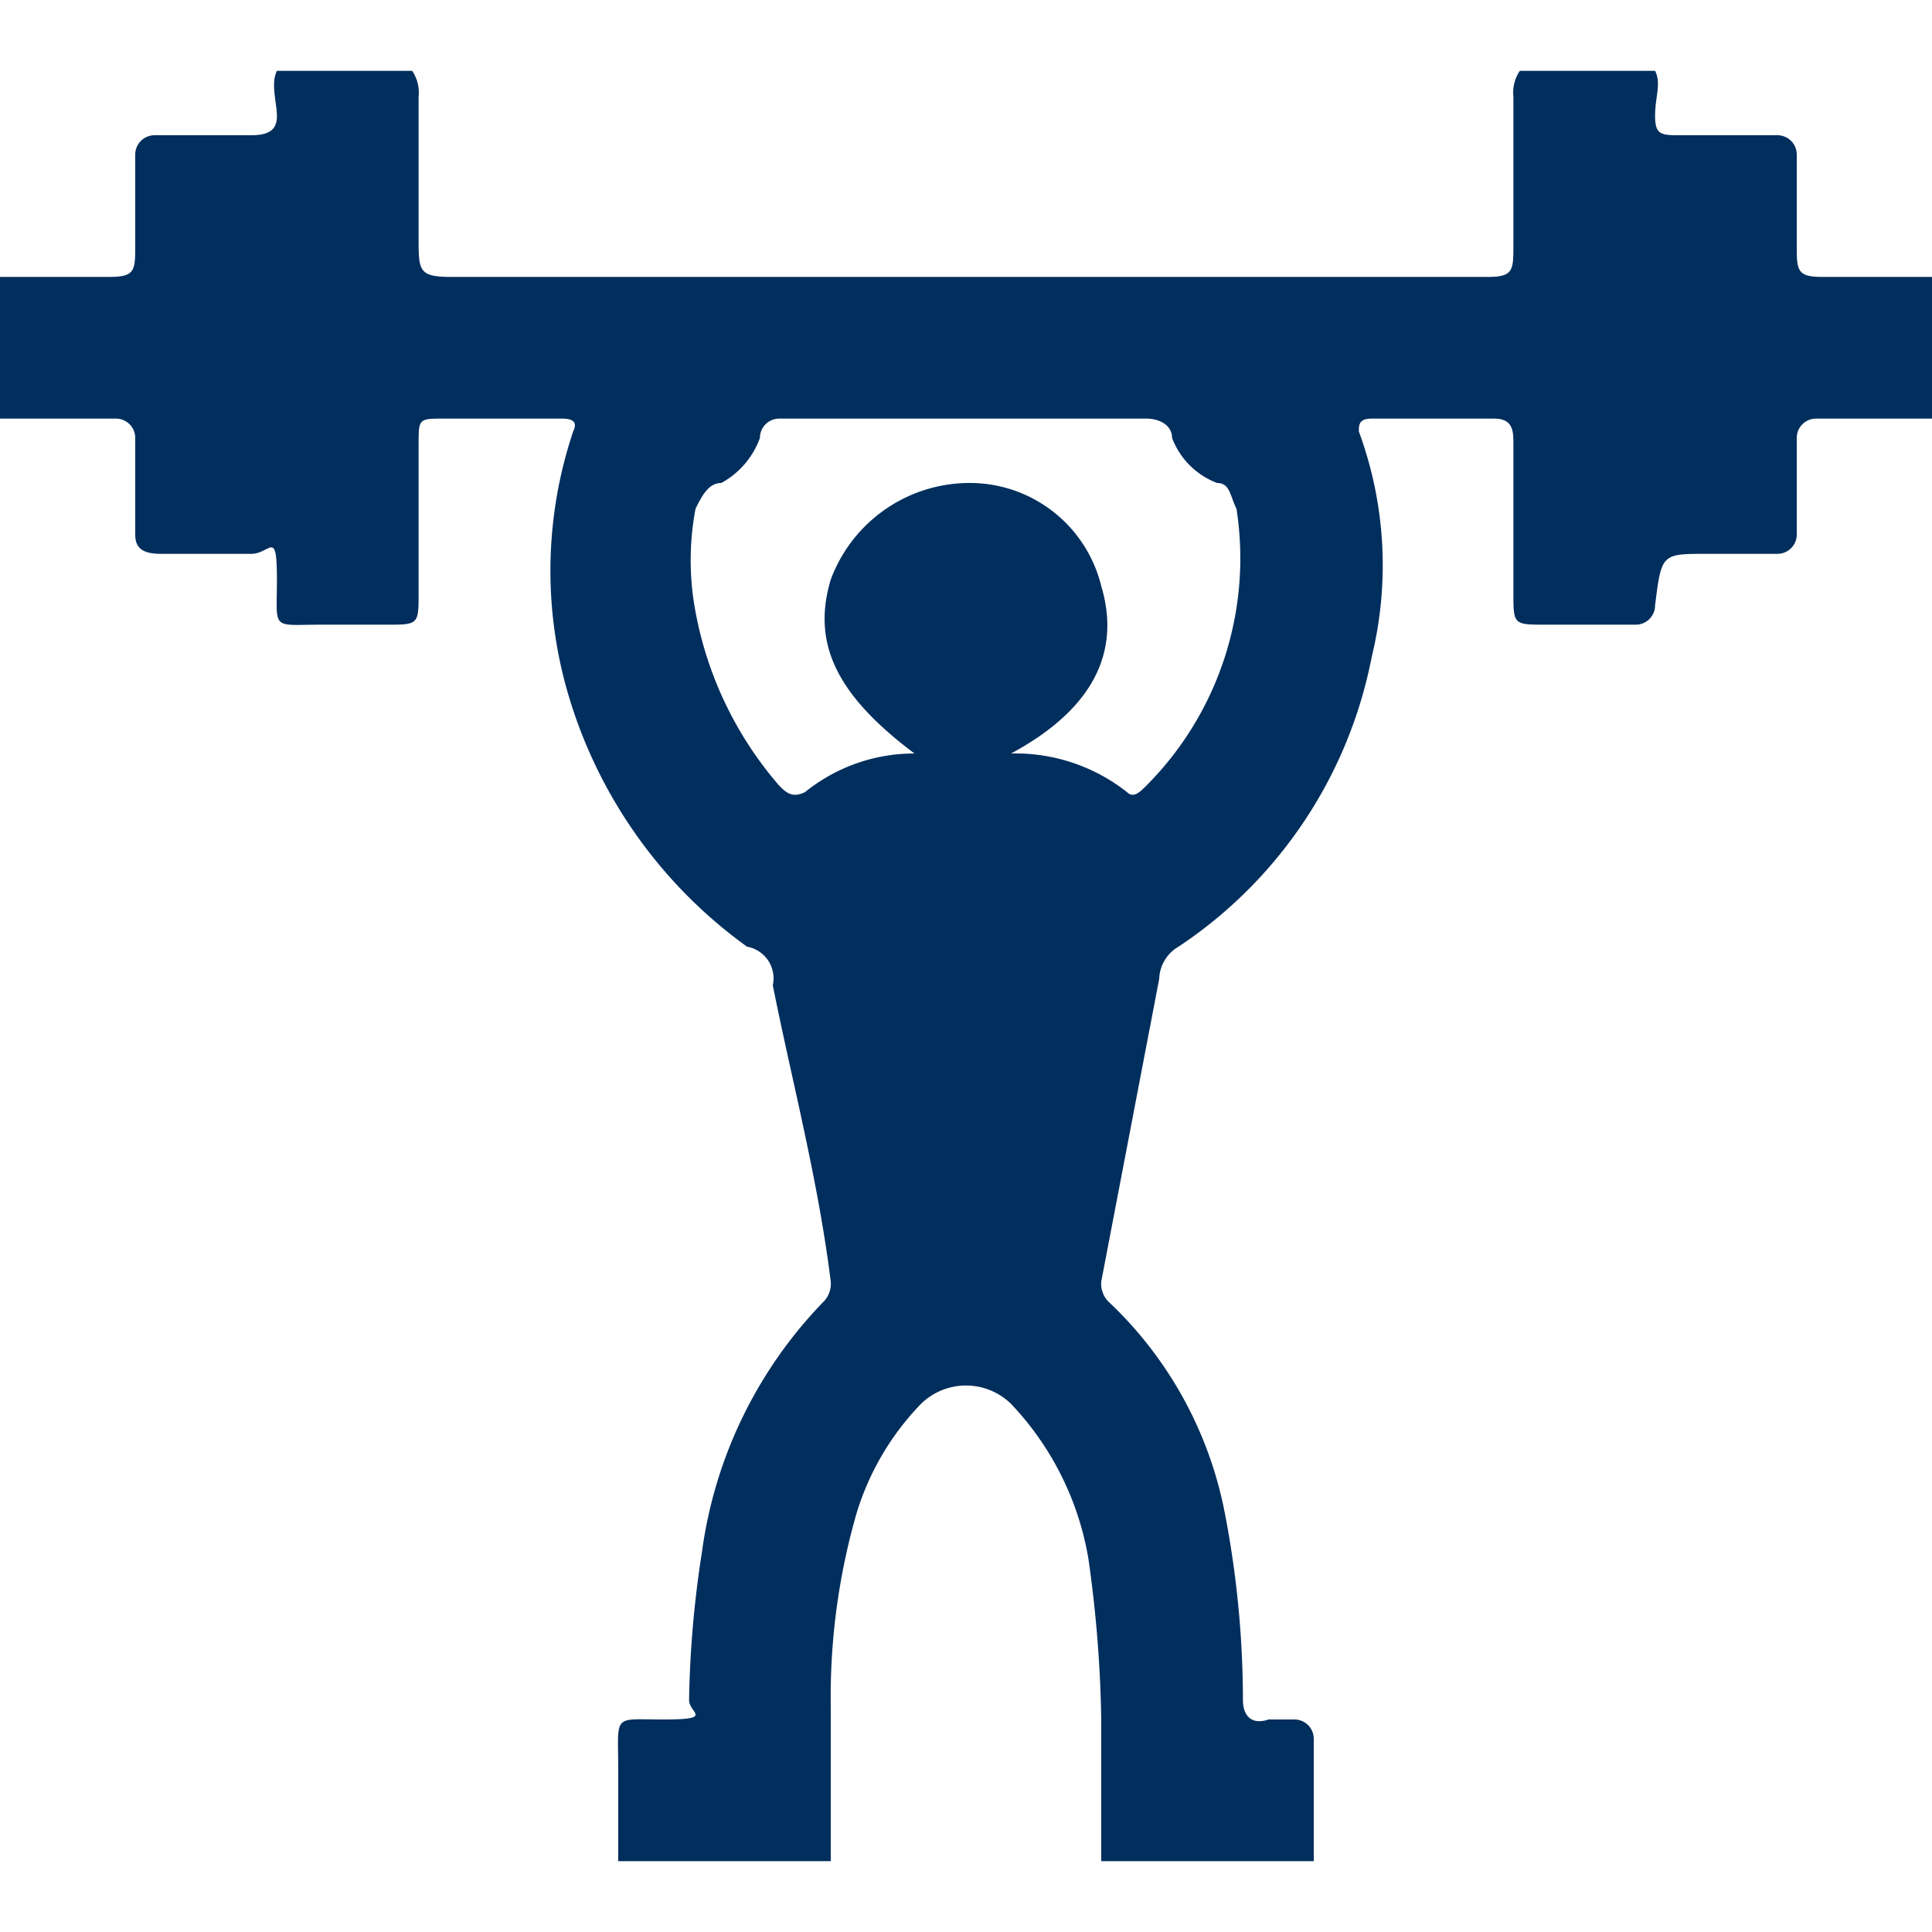 <svg id="Layer_1" data-name="Layer 1" xmlns="http://www.w3.org/2000/svg" viewBox="0 0 30 30"><defs><style>.cls-1{fill:#002e5d;}</style></defs><title>YTrain30</title><path class="cls-1" d="M0,6.5V4.3H1.7c.4,0,.4-.1.4-.5V2.4a.3.3,0,0,1,.3-.3H3.9c.3,0,.4-.1.4-.3s-.1-.5,0-.7H6.4a.6.6,0,0,1,.1.4V3.7c0,.5,0,.6.5.6H23.1c.4,0,.4-.1.4-.5V1.5a.6.6,0,0,1,.1-.4h2.1c.1.2,0,.4,0,.7s.1.3.4.3h1.5a.3.3,0,0,1,.3.3V3.8c0,.4,0,.5.4.5H30V6.5H28.2a.3.3,0,0,0-.3.3V8.3a.3.3,0,0,1-.3.3H26.5c-.7,0-.7,0-.8.8a.3.3,0,0,1-.3.3H24c-.5,0-.5,0-.5-.5V6.9c0-.2,0-.4-.3-.4H21.3c-.2,0-.2.1-.2.2a6,6,0,0,1,.2,3.5,7,7,0,0,1-3,4.5.6.6,0,0,0-.3.5l-.9,4.7a.4.4,0,0,0,.1.3A6.1,6.1,0,0,1,19,23.4a15.3,15.3,0,0,1,.3,3c0,.2.1.4.4.3h.4a.3.3,0,0,1,.3.3v1.9H17.1V26.7a19.5,19.5,0,0,0-.2-2.5,4.6,4.6,0,0,0-1.2-2.4,1,1,0,0,0-1.4,0,4.2,4.2,0,0,0-1,1.7,10.3,10.3,0,0,0-.4,3v2.4H9.6V27.5c0-.9-.1-.8.7-.8s.4-.1.4-.3a16.4,16.4,0,0,1,.2-2.3,6.9,6.9,0,0,1,1.9-3.9.4.4,0,0,0,.1-.3c-.2-1.6-.6-3.1-.9-4.6a.5.5,0,0,0-.4-.6,7.4,7.4,0,0,1-2.8-4,6.8,6.8,0,0,1,.1-4c.1-.2-.1-.2-.2-.2H6.9c-.4,0-.4,0-.4.4V9.2c0,.5,0,.5-.5.5H5c-.8,0-.7.1-.7-.7s-.1-.4-.4-.4H2.5c-.3,0-.4-.1-.4-.3V6.8a.3.3,0,0,0-.3-.3Zm15.7,5.2a2.8,2.8,0,0,1,1.8.6c.1.1.2,0,.3-.1a5,5,0,0,0,1.4-4.3c-.1-.2-.1-.4-.3-.4a1.2,1.2,0,0,1-.7-.7c0-.2-.2-.3-.4-.3H12.1a.3.3,0,0,0-.3.3,1.3,1.3,0,0,1-.6.7c-.2,0-.3.2-.4.4a4.3,4.3,0,0,0,0,1.6,5.7,5.7,0,0,0,1.3,2.7c.1.1.2.2.4.1a2.7,2.7,0,0,1,1.7-.6C13,10.8,12.6,10,12.9,9a2.3,2.3,0,0,1,2.2-1.5,2.1,2.1,0,0,1,2,1.6C17.4,10.1,17,11,15.7,11.7Z"/></svg>